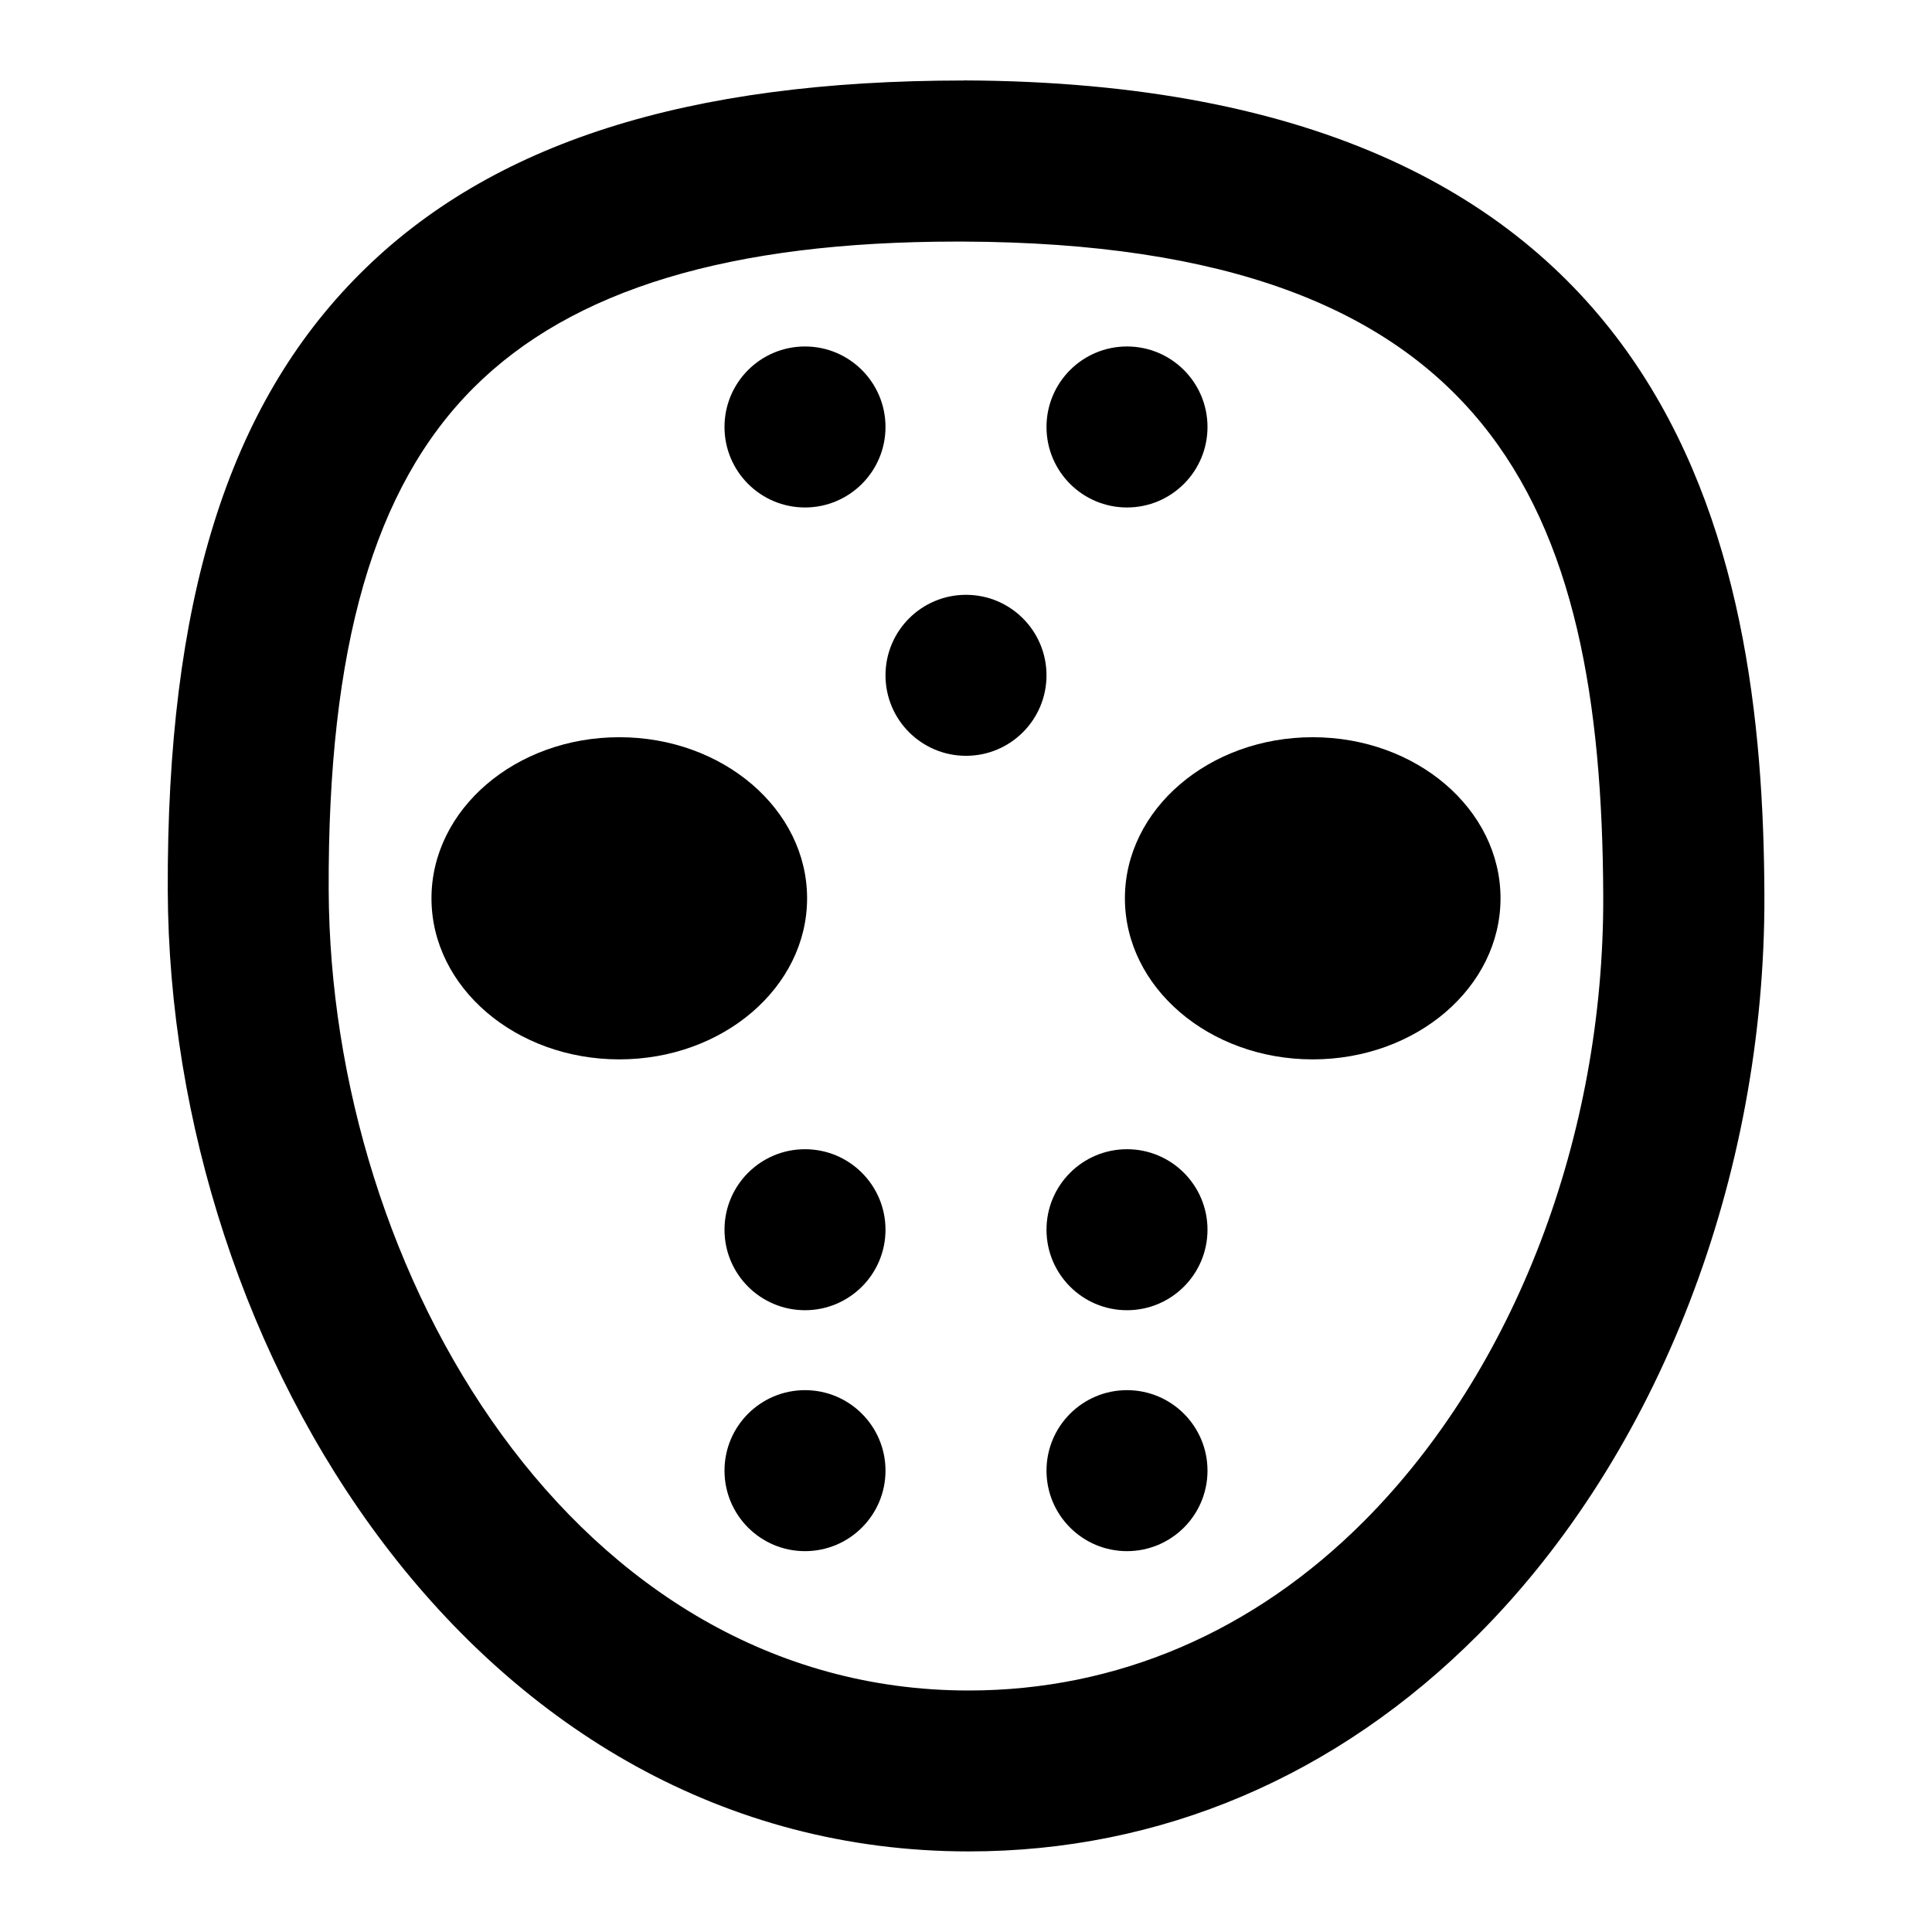 <?xml version="1.0" encoding="UTF-8"?>
<svg xmlns="http://www.w3.org/2000/svg" id="Layer_1" data-name="Layer 1" viewBox="0 0 24 24">
  <circle cx="10" cy="5.304" r="1"/>
  <circle cx="14" cy="5.304" r="1"/>
  <circle cx="12" cy="8.389" r="1"/>
  <circle cx="14" cy="15.276" r="1"/>
  <circle cx="14" cy="18.269" r="1"/>
  <circle cx="10" cy="15.276" r="1"/>
  <circle cx="10" cy="18.269" r="1"/>
  <path d="M11.971,1c-3.432,0-5.873,.773-7.501,2.402-1.641,1.64-2.399,4.073-2.386,7.658,.021,5.742,3.831,11.939,9.95,11.939,2.385,0,4.574-.932,6.331-2.695,2.237-2.245,3.565-5.679,3.553-9.184-.016-4.328-1.064-10.087-9.946-10.121Zm4.976,17.894c-1.373,1.378-3.072,2.106-4.914,2.106-4.888,0-7.932-5.163-7.95-9.947-.011-3.016,.561-4.998,1.8-6.236,1.222-1.222,3.186-1.816,6.002-1.816h.077c6.576,.025,7.936,3.268,7.954,8.129,.011,2.984-1.099,5.887-2.97,7.765Z"/>
  <ellipse cx="16.307" cy="11.159" rx="2.333" ry="2.001"/>
  <ellipse cx="7.693" cy="11.159" rx="2.333" ry="2.001"/>
</svg>
